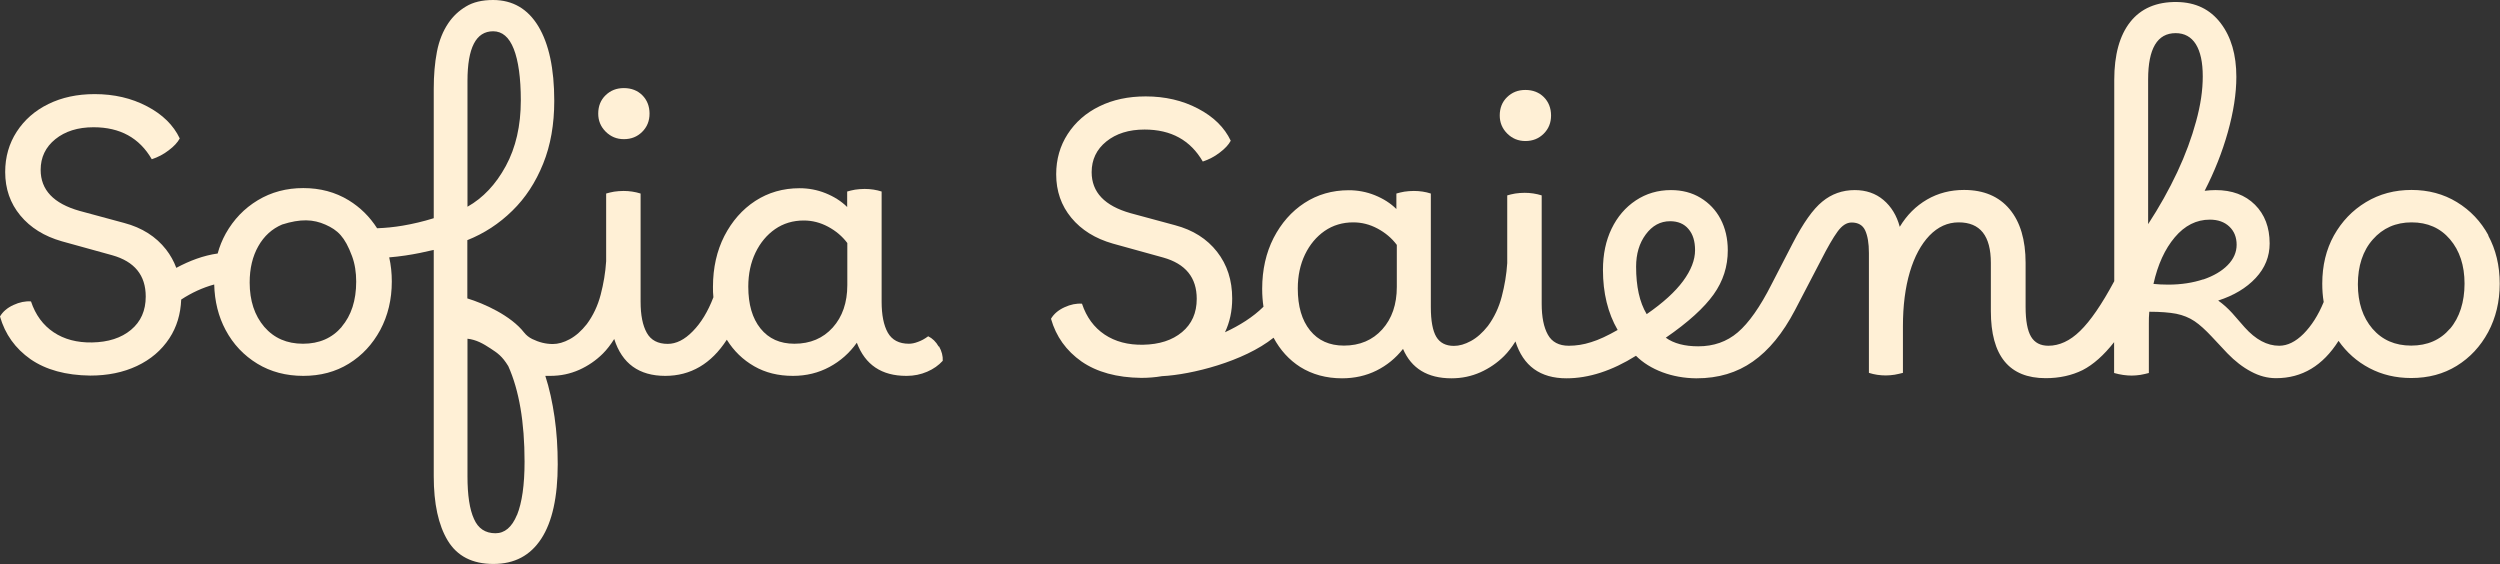 <svg width="1152" height="260" viewBox="0 0 1152 260" fill="none" xmlns="http://www.w3.org/2000/svg">
<rect x="0" y="0" width="1152" height="260" fill="#333333" stroke="none"/>
<g clip-path="url(#clip0_354_2867)">
<path d="M287.485 64.124C290.873 64.124 293.663 63 295.921 60.753C298.18 58.505 299.309 55.728 299.309 52.357C299.309 48.986 298.18 46.077 295.988 43.895C293.796 41.714 290.939 40.59 287.485 40.59C284.031 40.59 281.308 41.714 279.049 43.895C276.791 46.077 275.662 48.919 275.662 52.357C275.662 55.596 276.791 58.373 279.116 60.687C281.441 63 284.23 64.124 287.485 64.124Z" fill="#fff0d6"/>
<path d="M432.556 159.715C431.294 157.468 429.634 155.881 427.707 154.956C426.113 156.145 424.519 157.005 422.991 157.534C421.463 158.129 420.068 158.393 418.806 158.393C414.29 158.393 411.035 156.674 409.108 153.303C407.182 149.865 406.252 145.106 406.252 139.024V88.253C403.794 87.46 401.204 87.063 398.414 87.063C396.886 87.063 395.425 87.195 394.03 87.394C392.635 87.658 391.44 87.923 390.377 88.253V95.393C387.72 92.749 384.399 90.633 380.479 89.046C376.56 87.46 372.509 86.733 368.457 86.733C360.818 86.733 353.976 88.716 347.998 92.616C342.02 96.517 337.304 101.937 333.783 108.747C330.329 115.556 328.536 123.356 328.536 132.148C328.536 133.735 328.536 135.388 328.735 136.974C326.211 143.585 323.022 148.808 319.236 152.642C315.45 156.542 311.597 158.459 307.678 158.459C303.161 158.459 299.907 156.74 298.047 153.369C296.12 149.931 295.19 145.172 295.19 139.09V89.179C292.666 88.385 290.009 87.989 287.352 87.989C285.825 87.989 284.363 88.121 282.968 88.319C281.573 88.584 280.378 88.848 279.315 89.179V120.381C278.983 125.604 278.119 130.694 276.791 135.784C275.462 140.875 273.337 145.37 270.414 149.336C267.956 152.443 265.366 154.757 262.576 156.278C259.786 157.798 257.196 158.525 254.738 158.525C251.483 158.525 248.361 157.732 245.239 156.212C243.778 155.484 242.516 154.493 241.519 153.237C235.408 145.37 222.921 139.817 215.348 137.503V110.664C223.12 107.557 230.028 103.061 236.073 97.112C242.117 91.228 246.833 84.022 250.287 75.428C253.742 66.901 255.402 57.249 255.402 46.473C255.402 31.665 252.944 20.229 248.095 12.164C243.246 4.099 236.272 0 227.172 0C222.19 0 218.005 0.992 214.75 2.975C211.429 4.958 208.772 7.47 206.647 10.577C204.122 14.279 202.329 18.708 201.333 23.865C200.336 29.021 199.871 34.706 199.871 40.92V100.549C195.022 102.07 190.173 103.193 185.524 103.987C181.605 104.648 177.686 105.044 173.766 105.177C170.379 99.888 166.061 95.591 160.681 92.286C154.503 88.518 147.529 86.667 139.757 86.667C131.985 86.667 125.011 88.518 118.767 92.286C112.523 96.054 107.674 101.144 104.021 107.623C102.427 110.531 101.164 113.572 100.301 116.812C93.725 117.737 87.415 120.117 81.237 123.422C80.108 120.381 78.514 117.539 76.521 114.961C71.871 109.011 65.428 104.912 57.191 102.731L36.666 97.178C24.71 93.806 18.732 87.526 18.732 78.271C18.732 72.52 20.99 67.76 25.507 64.124C30.024 60.488 35.869 58.637 43.109 58.637C55.332 58.637 64.233 63.529 69.945 73.379C72.735 72.454 75.325 71.131 77.717 69.28C80.108 67.496 81.835 65.644 82.831 63.794C79.909 57.646 74.927 52.754 67.753 48.986C60.579 45.217 52.542 43.366 43.641 43.366C35.603 43.366 28.496 44.887 22.319 47.928C16.075 50.969 11.226 55.266 7.705 60.687C4.185 66.107 2.391 72.321 2.391 79.263C2.391 86.997 4.716 93.674 9.366 99.293C14.016 104.912 20.392 108.879 28.496 111.192L51.678 117.605C62.041 120.514 67.155 126.86 67.155 136.644C67.155 143.122 64.897 148.213 60.38 151.981C55.863 155.749 49.885 157.666 42.445 157.798C35.471 157.93 29.559 156.344 24.71 153.104C19.861 149.865 16.34 145.106 14.281 138.891C11.757 138.693 9.034 139.222 6.177 140.544C3.321 141.866 1.262 143.651 0 145.833C2.325 154.03 7.041 160.575 14.082 165.533C21.189 170.425 30.356 172.937 41.582 173.069C49.619 173.069 56.793 171.615 63.103 168.64C69.414 165.665 74.395 161.434 78.049 155.881C81.436 150.725 83.23 144.775 83.496 138.032C88.345 134.859 93.393 132.545 98.707 131.091C98.906 138.825 100.633 145.833 103.954 152.047C107.475 158.658 112.39 163.814 118.568 167.582C124.745 171.35 131.853 173.201 139.757 173.201C147.662 173.201 154.636 171.35 160.747 167.582C166.858 163.814 171.641 158.658 175.228 152.047C178.748 145.436 180.542 138.032 180.542 129.703C180.542 125.802 180.143 122.1 179.346 118.596C181.671 118.398 184.195 118.134 186.786 117.737C191.303 117.076 195.687 116.151 199.871 115.159V219.476C199.871 232.037 201.997 241.953 206.314 249.092C210.632 256.232 217.607 259.868 227.371 259.868C237.135 259.868 244.376 255.967 249.424 248.233C254.472 240.498 256.996 229.062 256.996 213.923C256.996 206.321 256.531 199.049 255.535 192.174C254.539 185.299 253.144 178.952 251.284 173.201H253.542C258.325 173.201 262.709 172.276 266.894 170.425C271.012 168.574 274.665 166.062 277.787 162.954C279.647 161.103 281.374 158.856 283.035 156.212C286.622 167.516 294.46 173.201 306.549 173.201C318.24 173.201 327.738 167.648 334.912 156.542C338.167 161.765 342.352 165.797 347.533 168.772C352.714 171.747 358.626 173.201 365.401 173.201C371.579 173.201 377.158 171.813 382.207 169.102C387.255 166.392 391.44 162.69 394.827 157.93C398.68 168.111 406.252 173.201 417.611 173.201H417.81C421.198 173.201 424.32 172.54 427.242 171.284C430.165 170.028 432.556 168.309 434.416 166.26C434.549 164.078 433.951 161.831 432.689 159.583L432.556 159.715ZM215.415 37.285C215.415 22.014 219.334 14.411 227.238 14.411C231.423 14.411 234.611 17.122 236.737 22.543C238.862 27.963 239.992 35.896 239.992 46.275C239.992 57.976 237.667 68.024 233.084 76.486C228.5 84.948 222.588 91.228 215.415 95.261V37.285ZM157.492 150.592C153.042 155.815 147.064 158.393 139.624 158.393C132.185 158.393 126.273 155.815 121.756 150.592C117.306 145.37 115.047 138.561 115.047 130.165C115.047 123.687 116.376 118.134 119.033 113.44C121.69 108.747 125.343 105.441 129.993 103.458C138.495 100.748 144.34 101.012 149.986 103.524C155.633 106.036 158.887 109.077 162.209 118.002C163.537 121.571 164.135 125.538 164.135 129.769C164.135 138.429 161.876 145.37 157.426 150.592H157.492ZM238.198 237.325C235.873 242.944 232.552 245.721 228.301 245.721C223.651 245.721 220.33 243.539 218.404 239.11C216.411 234.747 215.415 228.202 215.415 219.542V156.079C219.533 156.542 222.721 158.393 226.043 160.575C229.364 162.756 231.356 164.078 234.213 168.706C239.195 179.812 241.719 194.488 241.719 212.733C241.719 223.509 240.523 231.64 238.265 237.259L238.198 237.325ZM390.443 131.355C390.443 139.42 388.185 145.965 383.734 150.923C379.284 155.881 373.372 158.393 366.065 158.393C359.423 158.393 354.242 156.079 350.456 151.386C346.669 146.692 344.81 140.28 344.81 132.082C344.81 126.199 345.939 120.976 348.131 116.415C350.323 111.854 353.378 108.218 357.164 105.573C361.017 102.929 365.401 101.607 370.383 101.607C374.236 101.607 377.955 102.532 381.542 104.45C385.129 106.367 388.118 108.879 390.443 111.986V131.421V131.355Z" fill="#fff0d6"/>
<path d="M702.904 64.983C706.291 64.983 709.081 63.86 711.34 61.612C713.598 59.364 714.727 56.588 714.727 53.216C714.727 49.845 713.598 46.936 711.406 44.755C709.214 42.573 706.358 41.449 702.904 41.449C699.45 41.449 696.726 42.573 694.468 44.755C692.209 46.936 691.08 49.779 691.08 53.216C691.08 56.456 692.209 59.232 694.534 61.546C696.859 63.86 699.649 64.983 702.904 64.983Z" fill="#fff0d6"/>
<path d="M1146.69 108.482C1143.17 102.003 1138.32 96.913 1132.14 93.145C1125.96 89.377 1118.99 87.526 1111.22 87.526C1103.44 87.526 1096.47 89.377 1090.23 93.145C1083.98 96.913 1079.13 102.003 1075.48 108.482C1071.89 114.961 1070.1 122.365 1070.1 130.694C1070.1 133.603 1070.3 136.445 1070.76 139.156C1068.24 145.304 1065.12 150.13 1061.46 153.832C1057.81 157.468 1054.09 159.319 1050.24 159.319C1044.66 159.319 1039.41 156.476 1034.36 150.857L1028.58 144.246C1026.59 142.065 1024.46 140.147 1022.14 138.495C1029.31 136.181 1035.09 132.743 1039.41 128.116C1043.73 123.488 1045.85 118.2 1045.85 112.184C1045.85 104.78 1043.59 98.83 1039.08 94.335C1034.56 89.84 1028.52 87.592 1020.94 87.592C1019.22 87.592 1017.49 87.724 1015.9 87.923C1020.41 79.13 1024 70.14 1026.59 60.885C1029.18 51.63 1030.51 43.168 1030.51 35.433C1030.51 25.253 1028.12 16.989 1023.27 10.643C1018.42 4.297 1011.78 1.058 1003.14 0.925C993.71 0.793 986.536 3.9 981.621 10.114C976.706 16.328 974.248 25.253 974.248 36.822V129.57C968.469 140.346 963.221 147.948 958.505 152.509C953.856 157.071 948.94 159.319 943.892 159.319C940.239 159.319 937.581 157.93 935.921 155.154C934.26 152.377 933.397 147.816 933.397 141.47V121.175C933.397 110.531 930.939 102.268 926.024 96.384C921.108 90.501 914.067 87.526 905.034 87.526C898.79 87.526 893.077 88.98 887.962 91.955C882.848 94.93 878.663 99.095 875.408 104.516C874.013 99.293 871.489 95.194 867.902 92.153C864.315 89.113 859.865 87.592 854.684 87.592C848.971 87.592 843.989 89.377 839.738 92.881C835.421 96.384 830.904 102.797 826.121 112.052L816.357 130.958C811.043 141.47 805.795 148.874 800.747 153.171C795.699 157.468 789.654 159.583 782.547 159.583C776.303 159.583 771.255 158.261 767.601 155.617C777.963 148.477 785.27 141.8 789.654 135.652C794.038 129.504 796.164 122.761 796.164 115.357C796.164 109.936 795.035 105.111 792.843 100.946C790.651 96.781 787.529 93.542 783.61 91.162C779.691 88.782 775.107 87.592 769.993 87.592C763.948 87.592 758.568 89.179 753.785 92.352C749.002 95.525 745.283 99.888 742.626 105.375C739.969 110.862 738.64 117.208 738.64 124.348C738.64 134.991 740.899 144.246 745.415 152.047C740.766 154.691 736.714 156.608 733.193 157.666C729.739 158.79 726.285 159.319 722.898 159.319C718.381 159.319 715.126 157.6 713.266 154.228C711.34 150.791 710.41 146.031 710.41 139.949V90.038C707.886 89.245 705.229 88.848 702.572 88.848C701.044 88.848 699.583 88.98 698.188 89.179C696.793 89.443 695.597 89.707 694.534 90.038V121.241C694.202 126.463 693.339 131.553 692.01 136.644C690.682 141.734 688.556 146.229 685.633 150.196C683.176 153.303 680.585 155.617 677.795 157.137C675.005 158.657 672.415 159.385 669.957 159.385C666.237 159.385 663.514 157.996 661.853 155.22C660.193 152.443 659.329 147.882 659.329 141.536V89.179C656.872 88.385 654.281 87.989 651.491 87.989C649.963 87.989 648.502 88.121 647.107 88.319C645.712 88.584 644.517 88.848 643.454 89.179V96.318C640.797 93.674 637.476 91.558 633.557 89.972C629.638 88.385 625.586 87.658 621.534 87.658C613.895 87.658 607.053 89.641 601.075 93.542C595.097 97.442 590.381 102.863 586.86 109.672C583.406 116.481 581.613 124.282 581.613 133.074C581.613 135.983 581.812 138.693 582.21 141.337C577.428 146.097 571.184 149.997 564.475 153.104C566.667 148.477 567.796 143.321 567.796 137.569C567.796 129.107 565.471 121.968 560.822 116.018C556.172 110.069 549.729 105.97 541.492 103.788L520.967 98.235C509.011 94.864 503.032 88.584 503.032 79.329C503.032 73.577 505.291 68.818 509.808 65.182C514.325 61.546 520.17 59.695 527.41 59.695C539.632 59.695 548.533 64.587 554.246 74.437C557.036 73.511 559.626 72.189 562.017 70.338C564.409 68.553 566.136 66.702 567.132 64.851C564.209 58.703 559.228 53.811 552.054 50.043C544.88 46.275 536.843 44.424 527.942 44.424C519.904 44.424 512.797 45.944 506.619 48.985C500.375 52.026 495.526 56.323 492.006 61.744C488.485 67.165 486.692 73.379 486.692 80.32C486.692 88.055 489.017 94.732 493.667 100.351C498.316 105.97 504.693 109.936 512.797 112.25L535.979 118.663C546.341 121.571 551.456 127.918 551.456 137.701C551.456 144.18 549.197 149.27 544.681 153.038C540.164 156.806 534.186 158.724 526.746 158.856C519.771 158.988 513.86 157.401 509.011 154.162C504.162 150.923 500.641 146.163 498.582 139.949C496.058 139.751 493.334 140.28 490.478 141.602C487.622 142.924 485.563 144.709 484.301 146.89C486.626 155.088 491.342 161.632 498.383 166.59C505.49 171.482 514.657 173.994 525.882 174.127C529.204 174.127 532.392 173.862 535.448 173.333C548.998 172.672 573.177 166.59 586.86 155.617C589.916 161.302 593.968 165.797 599.149 169.102C604.662 172.54 611.105 174.325 618.412 174.325C624.191 174.325 629.505 173.135 634.287 170.755C639.07 168.375 643.122 165.07 646.509 160.773C650.362 169.763 657.802 174.325 668.828 174.325C673.611 174.325 677.995 173.399 682.179 171.548C686.298 169.697 689.951 167.185 693.073 164.078C694.933 162.227 696.66 159.98 698.32 157.335C701.907 168.64 709.745 174.325 721.835 174.325C732.064 174.325 742.758 170.887 753.851 163.946C757.106 167.185 761.158 169.697 766.073 171.548C770.856 173.333 776.037 174.259 781.484 174.325C781.484 174.325 781.484 174.325 781.55 174.325C781.617 174.325 781.55 174.325 781.617 174.325C781.617 174.325 781.617 174.325 781.683 174.325C781.683 174.325 781.75 174.325 781.816 174.325C791.78 174.325 800.415 171.747 807.722 166.59C815.095 161.434 821.538 153.567 827.118 142.924L839.14 119.852C842.13 113.969 844.654 109.606 846.713 106.763C848.772 103.921 850.898 102.532 853.222 102.532C856.212 102.532 858.337 103.722 859.466 106.168C860.596 108.614 861.193 112.052 861.193 116.547V171.813C863.651 172.606 866.242 173.003 869.031 173.003C870.294 173.003 871.622 172.871 873.017 172.672C874.412 172.408 875.674 172.143 876.87 171.813V150.328C876.87 140.875 877.932 132.545 880.058 125.339C882.184 118.2 885.239 112.581 889.092 108.548C893.011 104.516 897.461 102.466 902.576 102.466C912.473 102.466 917.388 108.68 917.388 121.175V143.387C917.388 163.946 925.824 174.259 942.63 174.259C949.007 174.259 954.653 173.003 959.634 170.557C964.55 168.045 969.399 163.748 974.181 157.666V171.879C976.971 172.672 979.695 173.069 982.352 173.069C983.614 173.069 984.942 172.937 986.337 172.738C987.732 172.474 988.994 172.209 990.19 171.879V149.204C990.19 147.353 990.19 145.502 990.389 143.651C995.504 143.651 999.622 143.982 1002.81 144.577C1006 145.238 1008.79 146.361 1011.25 148.014C1013.7 149.667 1016.29 152.047 1019.08 155.022L1026.39 162.822C1029.85 166.392 1033.5 169.235 1037.28 171.218C1041.07 173.267 1044.86 174.259 1048.71 174.259C1048.71 174.259 1048.78 174.259 1048.84 174.259C1060.8 174.259 1070.36 168.507 1077.6 157.071C1081.32 162.359 1086.04 166.59 1091.82 169.631C1097.6 172.672 1103.97 174.193 1111.08 174.193C1118.99 174.193 1125.96 172.342 1132.07 168.574C1138.18 164.805 1142.97 159.649 1146.55 153.038C1150.07 146.428 1151.87 139.024 1151.87 130.694C1151.87 122.365 1150.07 114.961 1146.55 108.482H1146.69ZM643.653 132.215C643.653 140.28 641.395 146.824 636.944 151.782C632.494 156.74 626.582 159.252 619.275 159.252C612.633 159.252 607.452 156.939 603.666 152.245C599.879 147.551 598.019 141.139 598.019 132.942C598.019 127.058 599.149 121.836 601.341 117.274C603.533 112.713 606.588 109.077 610.374 106.433C614.227 103.788 618.611 102.466 623.593 102.466C627.446 102.466 631.165 103.392 634.752 105.309C638.339 107.226 641.328 109.738 643.653 112.845V132.281V132.215ZM758.767 144.709C755.512 139.288 753.918 132.016 753.918 122.893C753.918 117.01 755.379 112.052 758.368 108.019C761.357 103.987 765.077 101.937 769.594 101.937C773.181 101.937 776.037 103.127 778.03 105.507C780.089 107.887 781.085 111.126 781.085 115.291C781.085 119.786 779.226 124.546 775.572 129.504C771.919 134.462 766.339 139.552 758.767 144.775V144.709ZM989.858 103.458V36.557C989.858 22.344 994.109 15.271 1002.54 15.271C1006.6 15.271 1009.72 16.989 1011.84 20.361C1013.97 23.799 1015.03 28.691 1015.03 35.169C1015.03 41.648 1014.04 48.324 1011.98 55.861C1009.92 63.463 1007.06 71.264 1003.28 79.329C999.489 87.394 994.972 95.459 989.791 103.392L989.858 103.458ZM1015.3 128.711C1010.52 130.297 1005.14 131.157 999.091 131.157C996.567 131.157 994.242 131.025 992.315 130.826C994.308 121.902 997.563 114.762 1002.15 109.341C1006.73 103.921 1012.11 101.21 1018.29 101.21C1022.01 101.21 1025 102.268 1027.25 104.383C1029.51 106.499 1030.64 109.341 1030.64 112.779C1030.64 116.217 1029.25 119.39 1026.52 122.166C1023.8 124.943 1020.08 127.124 1015.3 128.777V128.711ZM1128.95 151.452C1124.5 156.674 1118.52 159.252 1111.08 159.252C1103.64 159.252 1097.73 156.674 1093.21 151.452C1088.76 146.229 1086.51 139.42 1086.51 131.025C1086.51 122.629 1088.76 115.555 1093.41 110.333C1098 105.111 1103.97 102.466 1111.28 102.466C1118.59 102.466 1124.5 105.044 1128.95 110.267C1133.4 115.489 1135.66 122.298 1135.66 130.694C1135.66 139.09 1133.4 146.295 1128.95 151.518V151.452Z" fill="#fff0d6"/>
</g>
<defs>
<clipPath id="clip0_354_2867">
<rect width="1152" height="260" fill="white"/>
</clipPath>
</defs>
</svg>
